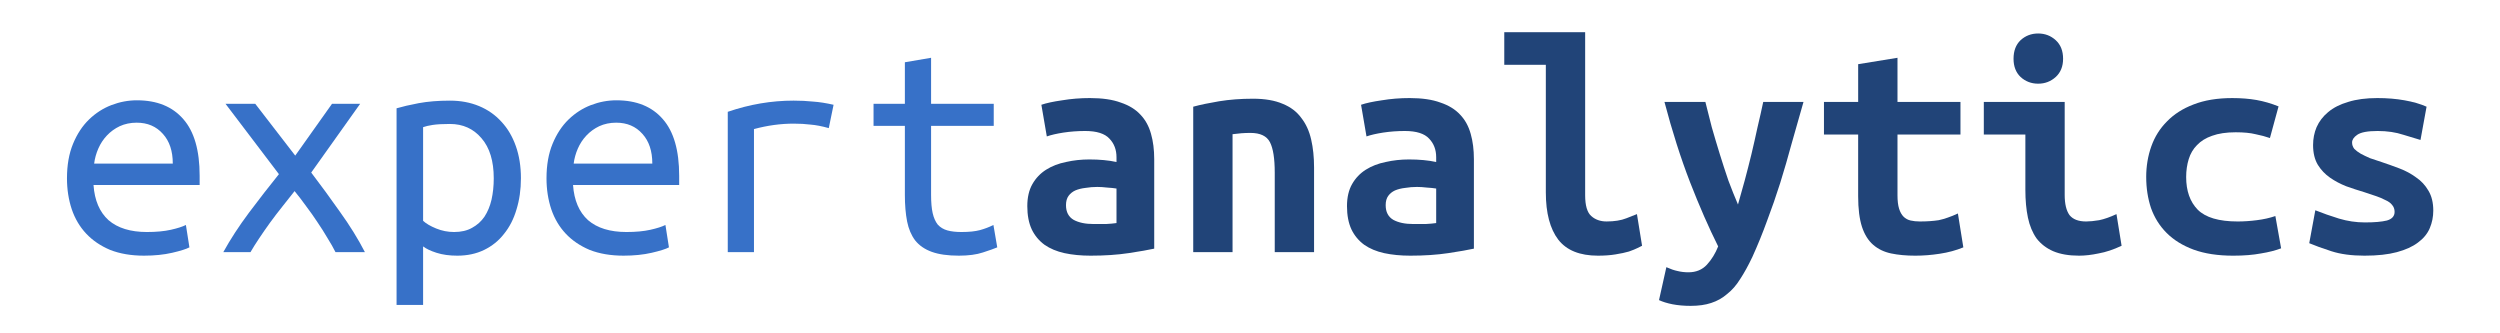 <?xml version="1.0" encoding="UTF-8" standalone="no"?>
<svg
   xmlns:dc="http://purl.org/dc/elements/1.1/"
   xmlns:cc="http://creativecommons.org/ns#"
   xmlns:rdf="http://www.w3.org/1999/02/22-rdf-syntax-ns#"
   xmlns:svg="http://www.w3.org/2000/svg"
   xmlns="http://www.w3.org/2000/svg"
   version="1.1"
   id="svg2"
   viewBox="0 0 1062.992 141.732"
   height="40mm"
   width="300mm">
  <defs
     id="defs4" />
  <g
     transform="translate(0,-910.63)"
     id="layer1">
    <g
       id="flowRoot4258-2"
       style="font-style:normal;font-variant:normal;font-weight:bold;font-stretch:normal;font-size:43.497px;line-height:125%;font-family:'Ubuntu Mono';-inkscape-font-specification:'Ubuntu Mono Bold';letter-spacing:0px;word-spacing:0px;fill:#2c5aa0;fill-opacity:1;stroke:none;stroke-width:1px;stroke-linecap:butt;stroke-linejoin:miter;stroke-opacity:1"
       transform="translate(-116.707,399.029)">
      <path
         id="path4141"
         style="font-style:normal;font-variant:normal;font-weight:normal;font-stretch:normal;font-family:'Ubuntu Mono';-inkscape-font-specification:'Ubuntu Mono';fill:#3771c8"
         d="m 174.952,554.251 q 12.777,0 19.71,8.02 6.932,7.884 6.932,24.059 l 0,3.942 -45.128,0 q 0.68,9.787 6.389,14.952 5.845,5.029 16.311,5.029 5.981,0 10.195,-0.952 4.214,-0.952 6.389,-2.039 l 1.495,9.515 q -2.039,1.087 -7.34,2.311 -5.301,1.223 -11.962,1.223 -8.156,0 -14.408,-2.447 -6.117,-2.583 -10.195,-6.932 -4.078,-4.35 -6.117,-10.331 -2.039,-6.117 -2.039,-13.185 0,-8.428 2.583,-14.68 2.583,-6.253 6.796,-10.331 4.214,-4.078 9.515,-6.117 5.301,-2.039 10.874,-2.039 z m 15.224,26.914 q 0,-8.02 -4.214,-12.641 -4.214,-4.758 -11.146,-4.758 -3.942,0 -7.204,1.495 -3.126,1.495 -5.437,3.942 -2.311,2.447 -3.67,5.573 -1.359,3.126 -1.767,6.389 l 33.439,0 z" />
      <path
         id="path4143"
         style="font-style:normal;font-variant:normal;font-weight:normal;font-stretch:normal;font-family:'Ubuntu Mono';-inkscape-font-specification:'Ubuntu Mono';fill:#3771c8"
         d="m 259.364,618.817 q -1.359,-2.719 -3.398,-5.981 -1.903,-3.262 -4.214,-6.661 -2.311,-3.534 -4.893,-6.932 -2.447,-3.398 -4.893,-6.389 -2.447,3.126 -5.165,6.525 -2.719,3.398 -5.301,6.932 -2.447,3.398 -4.622,6.661 -2.175,3.262 -3.67,5.845 l -11.554,0 q 4.486,-8.156 10.874,-16.719 6.525,-8.699 12.777,-16.447 l -22.7,-29.904 12.641,0 16.991,22.02 15.632,-22.02 11.962,0 -20.797,29.225 q 6.117,8.02 12.234,16.719 6.253,8.699 10.602,17.127 l -12.505,0 z" />
      <path
         id="path4145"
         style="font-style:normal;font-variant:normal;font-weight:normal;font-stretch:normal;font-family:'Ubuntu Mono';-inkscape-font-specification:'Ubuntu Mono';fill:#3771c8"
         d="m 326.648,587.418 q 0,-11.01 -5.165,-16.991 -5.165,-6.117 -13.457,-6.117 -4.622,0 -7.34,0.408 -2.583,0.408 -4.078,0.952 l 0,39.827 q 1.903,1.767 5.573,3.262 3.67,1.495 7.612,1.495 4.486,0 7.612,-1.767 3.262,-1.767 5.301,-4.758 2.039,-3.126 2.99,-7.204 0.952,-4.214 0.952,-9.107 z m 11.554,0 q 0,7.204 -1.903,13.321 -1.767,5.981 -5.301,10.331 -3.398,4.35 -8.428,6.796 -5.029,2.447 -11.418,2.447 -5.029,0 -8.835,-1.223 -3.806,-1.223 -5.709,-2.719 l 0,24.875 -11.282,0 0,-83.596 q 3.67,-1.087 9.379,-2.175 5.845,-1.087 13.321,-1.087 6.796,0 12.37,2.311 5.573,2.311 9.515,6.661 3.942,4.214 6.117,10.331 2.175,6.117 2.175,13.729 z" />
      <path
         id="path4147"
         style="font-style:normal;font-variant:normal;font-weight:normal;font-stretch:normal;font-family:'Ubuntu Mono';-inkscape-font-specification:'Ubuntu Mono';fill:#3771c8"
         d="m 378.845,554.251 q 12.777,0 19.71,8.02 6.932,7.884 6.932,24.059 l 0,3.942 -45.128,0 q 0.68,9.787 6.389,14.952 5.845,5.029 16.311,5.029 5.981,0 10.195,-0.952 4.214,-0.952 6.389,-2.039 l 1.495,9.515 q -2.039,1.087 -7.34,2.311 -5.301,1.223 -11.962,1.223 -8.156,0 -14.408,-2.447 -6.117,-2.583 -10.195,-6.932 -4.078,-4.35 -6.117,-10.331 -2.039,-6.117 -2.039,-13.185 0,-8.428 2.583,-14.68 2.583,-6.253 6.796,-10.331 4.214,-4.078 9.515,-6.117 5.301,-2.039 10.874,-2.039 z m 15.224,26.914 q 0,-8.02 -4.214,-12.641 -4.214,-4.758 -11.146,-4.758 -3.942,0 -7.204,1.495 -3.126,1.495 -5.437,3.942 -2.311,2.447 -3.67,5.573 -1.359,3.126 -1.767,6.389 l 33.439,0 z" />
      <path
         id="path4149"
         style="font-style:normal;font-variant:normal;font-weight:normal;font-stretch:normal;font-family:'Ubuntu Mono';-inkscape-font-specification:'Ubuntu Mono';fill:#3771c8"
         d="m 426.149,618.817 0,-59.673 q 13.865,-4.758 28.001,-4.758 4.35,0 8.292,0.408 3.942,0.272 8.699,1.359 l -2.039,9.923 q -4.35,-1.223 -7.748,-1.495 -3.262,-0.408 -7.204,-0.408 -8.292,0 -16.855,2.311 l 0,52.333 -11.146,0 z" />
      <path
         id="path4151"
         style="font-style:normal;font-variant:normal;font-weight:normal;font-stretch:normal;font-family:'Ubuntu Mono';-inkscape-font-specification:'Ubuntu Mono';fill:#3771c8"
         d="m 512.599,555.746 26.642,0 0,9.379 -26.642,0 0,29.361 q 0,4.758 0.68,7.748 0.68,2.99 2.175,4.893 1.631,1.767 4.078,2.447 2.447,0.68 5.981,0.68 4.893,0 7.884,-0.816 2.99,-0.816 5.709,-2.175 l 1.631,9.515 q -1.903,0.816 -6.117,2.175 -4.078,1.359 -10.195,1.359 -7.068,0 -11.554,-1.631 -4.486,-1.631 -7.068,-4.893 -2.447,-3.262 -3.398,-8.02 -0.952,-4.893 -0.952,-11.282 l 0,-29.361 -13.321,0 0,-9.379 13.321,0 0,-17.671 11.146,-1.903 0,19.574 z" />
      <path
         id="path4153"
         style="fill:#214478"
         d="m 581.651,606.856 q 2.719,0 5.301,0 2.583,-0.136 4.486,-0.408 l 0,-14.68 q -1.631,-0.272 -3.942,-0.408 -2.311,-0.272 -4.214,-0.272 -2.583,0 -5.029,0.408 -2.447,0.272 -4.35,1.087 -1.767,0.816 -2.855,2.311 -1.087,1.495 -1.087,3.942 0,4.35 3.262,6.253 3.262,1.767 8.428,1.767 z m -1.495,-53.556 q 7.884,0 13.049,1.903 5.301,1.767 8.428,5.165 3.126,3.262 4.486,8.156 1.359,4.758 1.359,10.738 l 0,38.06 q -3.67,0.816 -10.874,1.903 -7.204,1.087 -16.176,1.087 -6.117,0 -11.146,-1.087 -4.893,-1.087 -8.428,-3.534 -3.534,-2.583 -5.437,-6.525 -1.903,-4.078 -1.903,-9.923 0,-5.573 2.175,-9.379 2.175,-3.806 5.845,-6.117 3.67,-2.311 8.428,-3.262 4.758,-1.087 9.923,-1.087 6.525,0 11.554,1.087 l 0,-2.039 q 0,-4.758 -2.99,-7.884 -2.99,-3.262 -10.331,-3.262 -4.758,0 -9.243,0.68 -4.35,0.68 -7.068,1.631 l -2.311,-13.457 q 3.126,-1.087 8.835,-1.903 5.709,-0.952 11.826,-0.952 z" />
      <path
         id="path4155"
         style="fill:#214478"
         d="m 624.061,556.97 q 4.486,-1.223 11.01,-2.311 6.661,-1.087 14.408,-1.087 7.612,0 12.641,2.175 5.029,2.039 7.884,5.981 2.99,3.806 4.214,9.243 1.223,5.301 1.223,11.826 l 0,36.021 -16.719,0 0,-33.846 q 0,-8.971 -2.039,-12.913 -2.039,-3.942 -8.292,-3.942 -1.903,0 -3.806,0.136 -1.767,0.136 -3.806,0.408 l 0,50.158 -16.719,0 0,-61.848 z" />
      <path
         id="path4157"
         style="fill:#214478"
         d="m 717.58,606.856 q 2.719,0 5.301,0 2.583,-0.136 4.486,-0.408 l 0,-14.68 q -1.631,-0.272 -3.942,-0.408 -2.311,-0.272 -4.214,-0.272 -2.583,0 -5.029,0.408 -2.447,0.272 -4.35,1.087 -1.767,0.816 -2.855,2.311 -1.087,1.495 -1.087,3.942 0,4.35 3.262,6.253 3.262,1.767 8.428,1.767 z m -1.495,-53.556 q 7.884,0 13.049,1.903 5.301,1.767 8.428,5.165 3.126,3.262 4.486,8.156 1.359,4.758 1.359,10.738 l 0,38.06 q -3.67,0.816 -10.874,1.903 -7.204,1.087 -16.176,1.087 -6.117,0 -11.146,-1.087 -4.893,-1.087 -8.428,-3.534 -3.534,-2.583 -5.437,-6.525 -1.903,-4.078 -1.903,-9.923 0,-5.573 2.175,-9.379 2.175,-3.806 5.845,-6.117 3.67,-2.311 8.428,-3.262 4.758,-1.087 9.923,-1.087 6.525,0 11.554,1.087 l 0,-2.039 q 0,-4.758 -2.99,-7.884 -2.99,-3.262 -10.331,-3.262 -4.758,0 -9.243,0.68 -4.35,0.68 -7.068,1.631 l -2.311,-13.457 q 3.126,-1.087 8.835,-1.903 5.709,-0.952 11.826,-0.952 z" />
      <path
         id="path4159"
         style="fill:#214478"
         d="m 814.905,616.099 q -0.408,0.272 -1.903,0.952 -1.359,0.68 -3.67,1.495 -2.311,0.68 -5.709,1.223 -3.262,0.544 -7.476,0.544 -11.554,0 -16.855,-6.796 -5.301,-6.932 -5.301,-20.117 l 0,-54.236 -17.671,0 0,-13.865 34.39,0 0,69.324 q 0,6.525 2.583,8.835 2.583,2.311 6.525,2.311 5.029,0 8.428,-1.359 3.398,-1.359 4.486,-1.767 l 2.175,13.457 z" />
      <path
         id="path4161"
         style="fill:#214478"
         d="m 883.55,554.931 q -2.583,8.971 -5.029,17.671 -2.311,8.564 -4.893,16.855 -2.583,8.156 -5.573,16.04 -2.855,7.884 -6.253,15.36 -2.583,5.437 -5.165,9.379 -2.447,3.942 -5.573,6.389 -2.99,2.583 -6.796,3.806 -3.67,1.223 -8.699,1.223 -4.214,0 -7.748,-0.68 -3.398,-0.68 -5.709,-1.767 l 3.126,-14.001 q 2.719,1.223 4.758,1.631 2.175,0.544 4.622,0.544 4.893,0 7.884,-3.262 2.99,-3.262 4.758,-7.748 -5.981,-11.962 -11.962,-27.322 -5.981,-15.496 -10.874,-34.118 l 17.399,0 q 1.223,5.029 2.719,10.738 1.631,5.709 3.398,11.418 1.767,5.709 3.67,11.282 2.039,5.437 4.078,10.195 1.359,-4.758 2.855,-10.195 1.495,-5.573 2.854,-11.146 1.359,-5.709 2.583,-11.418 1.359,-5.709 2.447,-10.874 l 17.127,0 z" />
      <path
         id="path4163"
         style="fill:#214478"
         d="m 906.793,568.795 -14.544,0 0,-13.865 14.544,0 0,-16.04 16.719,-2.719 0,18.758 26.778,0 0,13.865 -26.778,0 0,25.827 q 0,3.534 0.68,5.709 0.68,2.175 1.903,3.398 1.223,1.223 2.99,1.631 1.767,0.408 3.942,0.408 2.311,0 4.214,-0.136 2.039,-0.136 3.806,-0.408 1.903,-0.408 3.806,-1.087 2.039,-0.68 4.35,-1.767 l 2.311,14.408 q -4.622,1.903 -10.059,2.719 -5.301,0.816 -10.331,0.816 -5.845,0 -10.331,-0.952 -4.486,-0.952 -7.612,-3.67 -3.126,-2.719 -4.758,-7.612 -1.631,-5.029 -1.631,-13.049 l 0,-26.234 z" />
      <path
         id="path4165"
         style="fill:#214478"
         d="m 993.924,536.58 q 0,4.893 -3.126,7.748 -3.126,2.855 -7.476,2.855 -4.35,0 -7.476,-2.855 -2.99,-2.855 -2.99,-7.748 0,-5.029 2.99,-7.884 3.126,-2.855 7.476,-2.855 4.35,0 7.476,2.855 3.126,2.855 3.126,7.884 z m 24.875,79.518 q -5.165,2.447 -9.787,3.262 -4.486,0.952 -8.292,0.952 -6.525,0 -11.01,-1.903 -4.35,-1.903 -7.068,-5.437 -2.583,-3.67 -3.67,-8.835 -1.087,-5.165 -1.087,-11.826 l 0,-23.516 -17.671,0 0,-13.865 34.39,0 0,39.555 q 0,5.709 2.039,8.564 2.175,2.719 7.068,2.719 2.311,0 5.573,-0.544 3.262,-0.68 7.34,-2.583 l 2.175,13.457 z" />
      <path
         id="path4167"
         style="fill:#214478"
         d="m 1029.265,586.874 q 0,-6.932 2.175,-13.049 2.175,-6.117 6.661,-10.602 4.486,-4.622 11.282,-7.204 6.932,-2.719 16.447,-2.719 5.709,0 10.331,0.816 4.622,0.816 9.379,2.719 l -3.67,13.457 q -2.719,-0.952 -6.117,-1.631 -3.262,-0.816 -8.428,-0.816 -5.981,0 -10.059,1.495 -3.942,1.359 -6.389,3.942 -2.447,2.447 -3.534,5.981 -1.087,3.534 -1.087,7.612 0,8.835 4.894,13.865 5.029,5.029 16.991,5.029 3.942,0 8.156,-0.544 4.35,-0.544 7.884,-1.767 l 2.447,13.729 q -3.534,1.359 -8.563,2.175 -5.029,0.952 -11.826,0.952 -9.787,0 -16.855,-2.583 -6.932,-2.583 -11.418,-7.068 -4.486,-4.486 -6.66,-10.602 -2.039,-6.117 -2.039,-13.185 z" />
      <path
         id="path4169"
         style="fill:#214478"
         d="m 1122.241,606.176 q 6.117,0 9.379,-0.816 3.262,-0.952 3.262,-3.67 0,-1.767 -1.087,-2.99 -0.952,-1.223 -2.854,-2.039 -1.767,-0.952 -4.214,-1.767 -2.311,-0.816 -4.894,-1.631 -3.67,-1.087 -7.476,-2.447 -3.806,-1.495 -6.932,-3.67 -3.126,-2.175 -5.165,-5.437 -2.039,-3.398 -2.039,-8.428 0,-4.078 1.495,-7.612 1.631,-3.67 4.894,-6.389 3.398,-2.855 8.563,-4.35 5.165,-1.631 12.37,-1.631 6.253,0 11.554,0.952 5.437,0.952 9.379,2.719 l -2.583,14.137 q -2.311,-0.68 -7.204,-2.175 -4.893,-1.631 -11.01,-1.631 -6.389,0 -8.7,1.631 -2.175,1.495 -2.175,3.262 0,1.495 0.952,2.719 1.087,1.087 2.719,2.039 1.767,0.952 3.942,1.903 2.311,0.816 4.893,1.631 3.67,1.223 7.612,2.719 3.942,1.495 7.068,3.806 3.262,2.175 5.301,5.709 2.039,3.398 2.039,8.428 0,3.942 -1.495,7.476 -1.495,3.534 -5.029,6.117 -3.398,2.583 -8.971,4.078 -5.573,1.495 -13.729,1.495 -8.292,0 -14.137,-1.903 -5.845,-1.903 -9.379,-3.398 l 2.583,-14.001 q 4.758,1.903 10.059,3.534 5.437,1.631 11.01,1.631 z" />
    </g>
  </g>
</svg>
